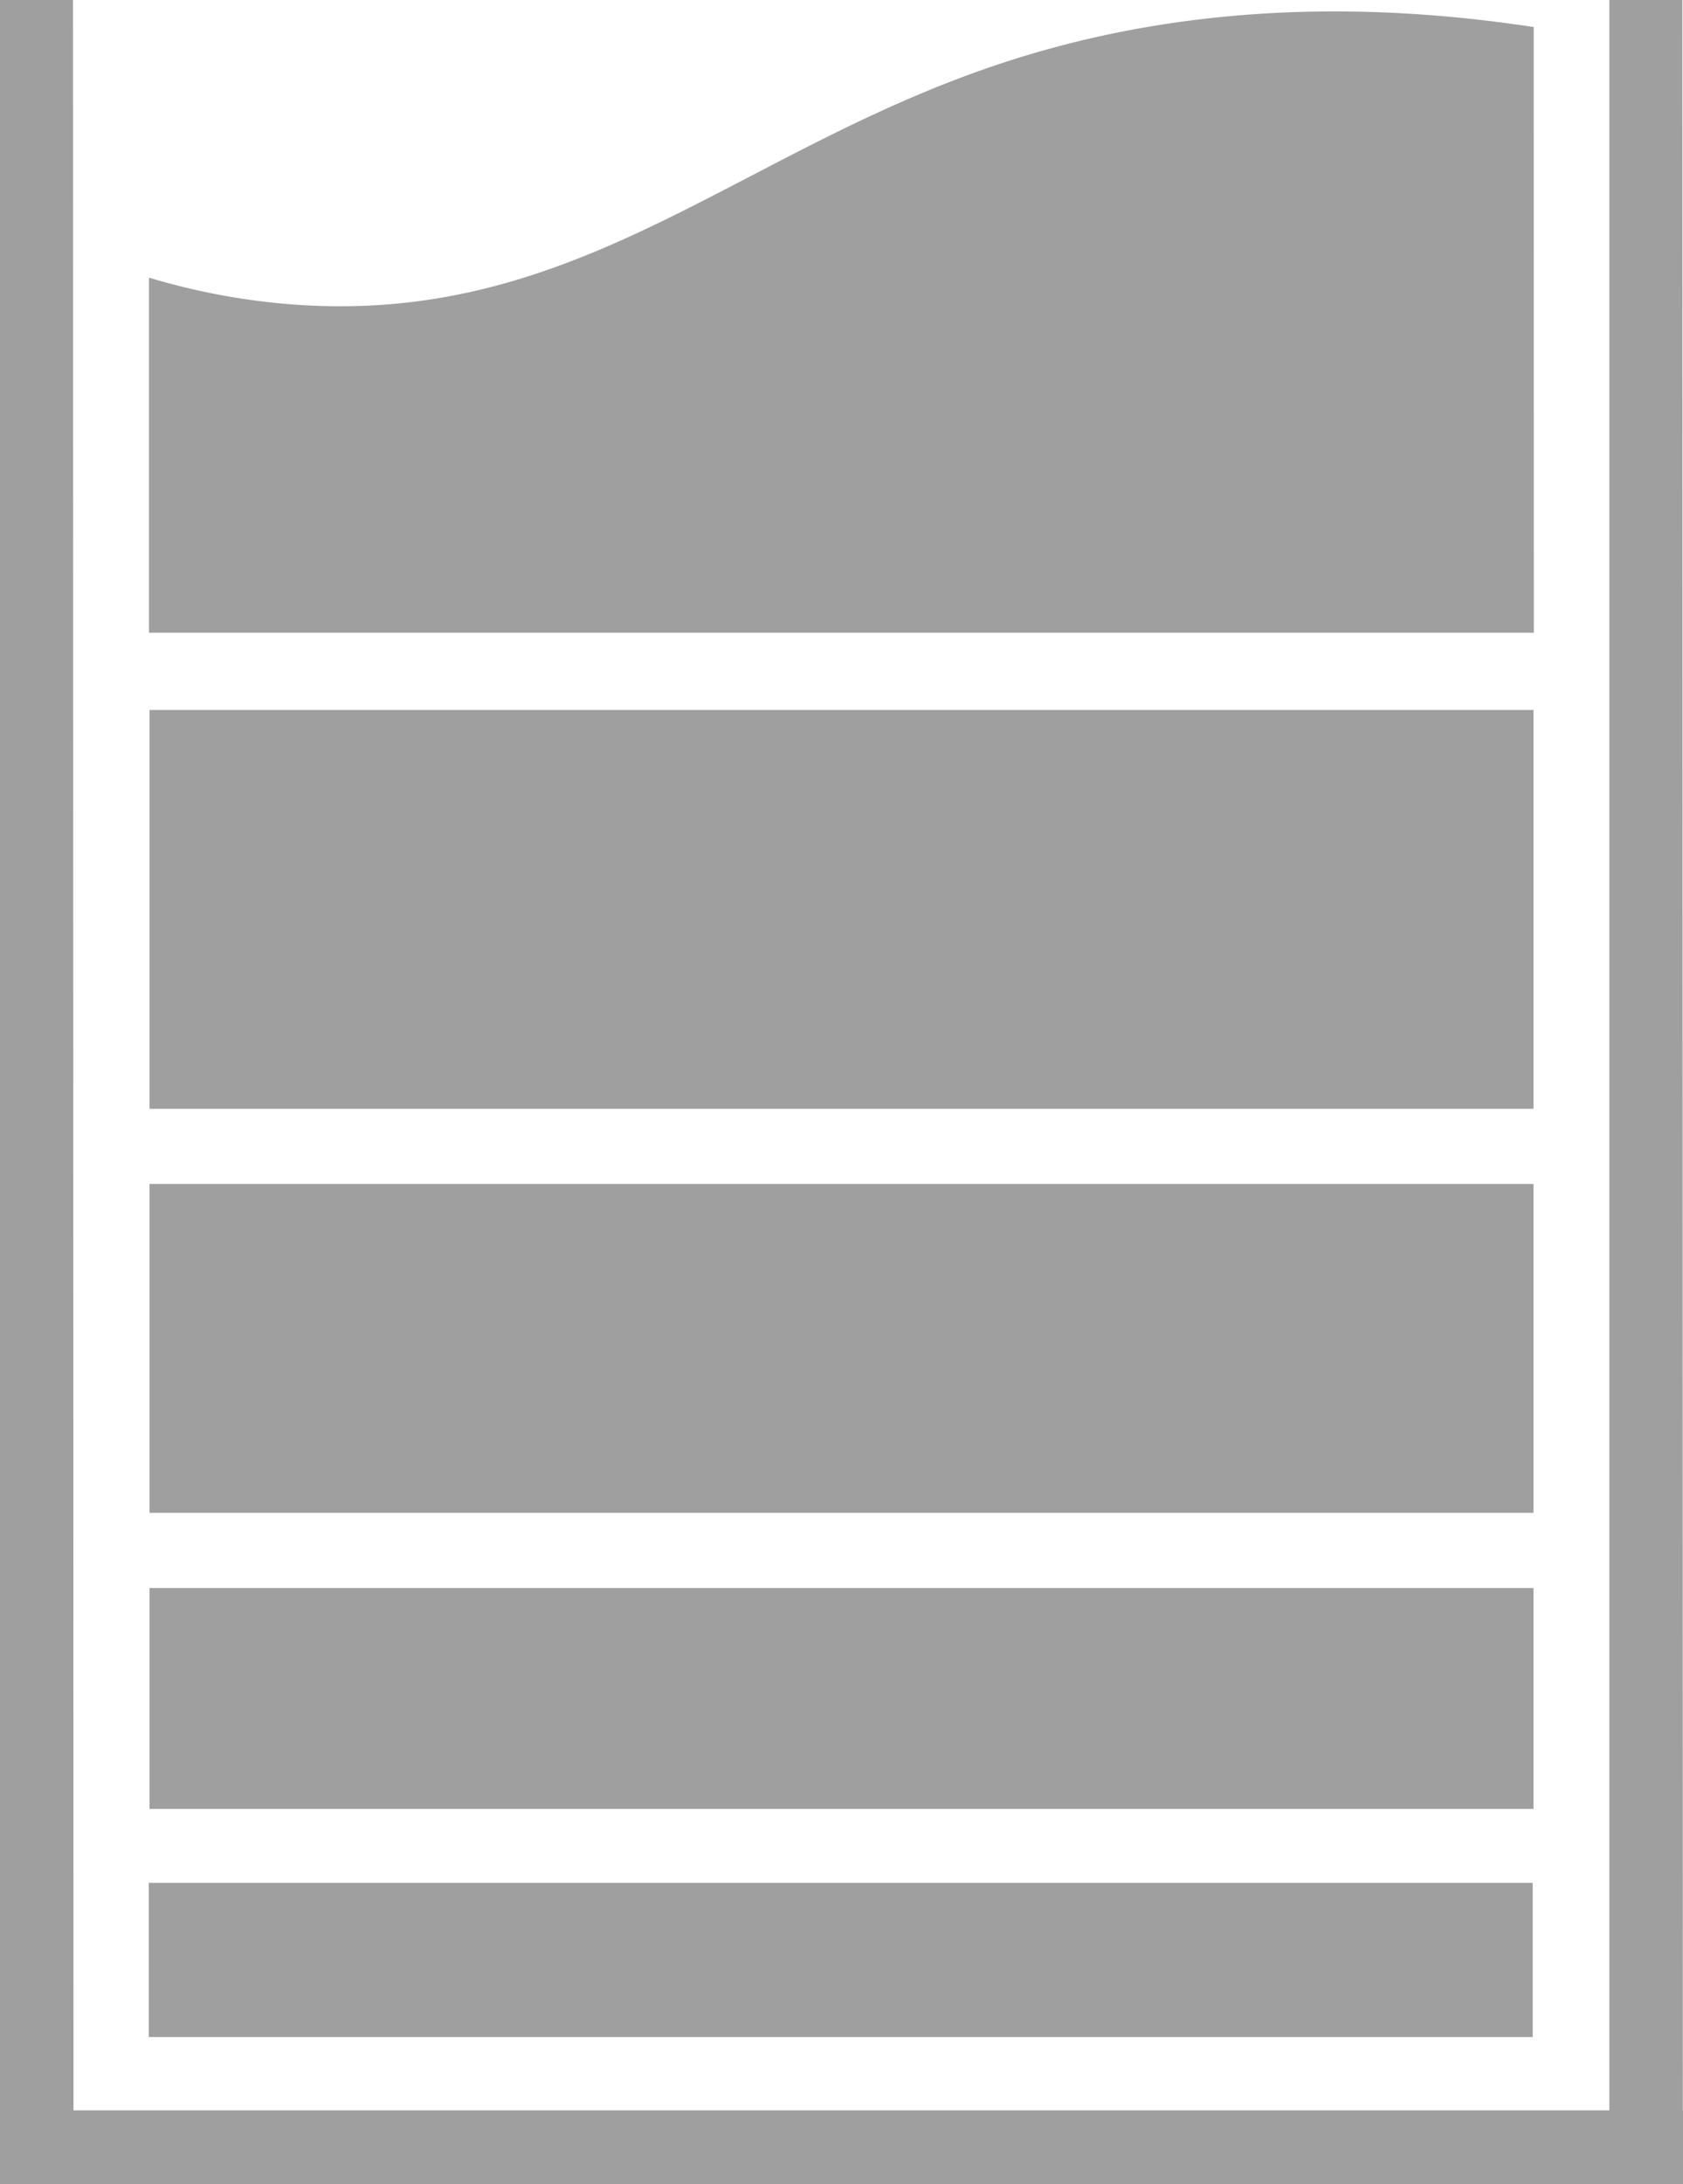 <svg id="Layer_2" data-name="Layer 2" xmlns="http://www.w3.org/2000/svg" viewBox="0 0 134.38 174.32"><title>пыкс2</title><path d="M368.58,501.17h-5.87l0-174.17h5.83Z" transform="translate(-234.21 -327)" style="fill:#9f9f9f"/><rect x="298.46" y="431.2" width="5.88" height="134.38" transform="translate(-431.2 472.78) rotate(-90)" style="fill:#9f9f9f"/><rect x="11.88" y="150.28" width="110.5" height="12.31" style="fill:#9f9f9f"/><rect x="11.94" y="126.75" width="110.5" height="17.63" style="fill:#9f9f9f"/><rect x="11.94" y="94.5" width="110.5" height="26.25" style="fill:#9f9f9f"/><rect x="11.94" y="56.67" width="110.5" height="31.83" style="fill:#9f9f9f"/><path d="M356.68,377.5H246.11V349.16A53.59,53.59,0,0,0,258,351.33c22.58,1.52,35.2-12.4,56.33-19.33,9.45-3.1,23.41-5.73,42.34-2.84Z" transform="translate(-234.21 -327)" style="fill:#9f9f9f"/><path d="M240.08,501.17h-5.87l0-174.17h5.83Z" transform="translate(-234.21 -327)" style="fill:#9f9f9f"/></svg>